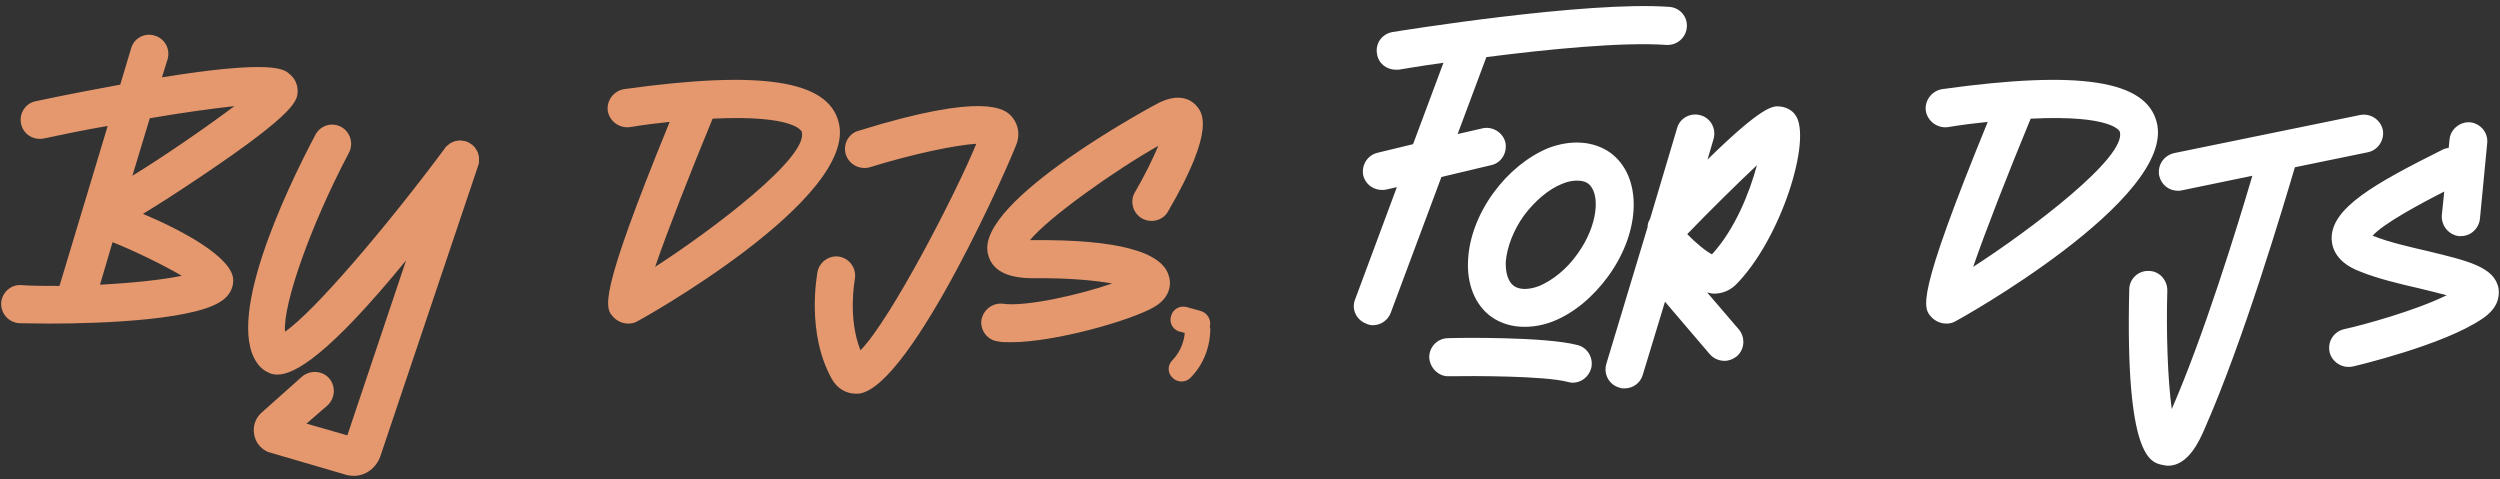 <svg width="642" height="123" viewBox="0 0 642 123" fill="none" xmlns="http://www.w3.org/2000/svg">
<rect x="0" y="0" width="642" height="123" fill="#333333" stroke="none"/>
<path d="M76.43 23.296C76.43 21.528 75.598 19.968 74.246 18.928C72.998 17.784 69.878 15.288 41.59 19.864L43.046 15.184C43.774 12.584 42.318 9.88 39.718 9.152C37.222 8.32 34.414 9.776 33.686 12.376L30.878 21.736C24.638 22.88 17.462 24.232 9.142 26C6.542 26.52 4.878 29.12 5.398 31.72C5.918 34.424 8.518 36.088 11.222 35.568C16.526 34.424 22.142 33.28 27.654 32.344L15.278 73.424C11.534 73.424 8.206 73.424 5.502 73.216C2.798 73.008 0.51 75.088 0.302 77.792C0.198 80.496 2.174 82.784 4.878 82.992C5.918 82.992 8.83 83.096 12.886 83.096C26.302 83.096 51.782 82.16 57.71 76.648C59.166 75.4 59.894 73.736 59.894 71.968C59.894 66.248 47.102 59.28 36.702 54.912C40.55 52.624 45.542 49.4 52.198 44.928C76.43 28.6 76.43 25.688 76.43 23.296ZM46.686 70.824C41.694 71.864 33.686 72.696 25.678 73.112L28.902 62.192C34.206 64.272 41.902 68.016 46.686 70.824ZM33.998 45.136L38.47 30.368C46.894 28.912 54.59 27.872 60.206 27.248C53.134 32.552 42.318 40.04 33.998 45.136ZM123 40.456C123 40.248 123 40.144 122.896 39.936C122.896 39.832 122.896 39.624 122.792 39.52C122.792 39.312 122.688 39.208 122.688 39.104C122.584 38.896 122.48 38.792 122.48 38.688C122.376 38.48 122.272 38.376 122.168 38.272C122.064 38.064 122.064 37.96 121.96 37.856C121.856 37.752 121.752 37.648 121.648 37.544C121.44 37.44 121.336 37.232 121.232 37.128C121.128 37.128 121.128 37.128 121.024 37.024C121.024 37.024 120.92 36.92 120.816 36.92C120.712 36.816 120.608 36.712 120.4 36.608C120.296 36.608 120.088 36.504 119.984 36.4C119.88 36.4 119.776 36.4 119.672 36.296H119.568C119.36 36.192 119.152 36.192 119.048 36.192C118.84 36.192 118.736 36.088 118.528 36.088C118.424 36.088 118.216 36.088 118.112 36.088C117.904 36.088 117.8 36.088 117.592 36.088C117.488 36.192 117.28 36.192 117.176 36.192C116.968 36.192 116.864 36.296 116.656 36.296C116.552 36.4 116.448 36.4 116.24 36.504C116.136 36.504 116.032 36.608 115.824 36.712C115.72 36.712 115.616 36.816 115.408 36.92C115.304 37.024 115.2 37.128 115.096 37.232C114.888 37.336 114.784 37.44 114.68 37.544C114.576 37.648 114.472 37.752 114.368 37.856C114.368 37.96 114.264 37.96 114.264 38.064C99.496 57.928 80.776 79.976 73.184 85.176C72.664 78.104 79.632 58.136 89.616 39.208C90.864 36.816 89.928 33.8 87.536 32.552C85.144 31.304 82.232 32.24 80.984 34.632C73.392 48.984 56.856 83.616 66.84 94.224L67.672 94.952C68.504 95.472 69.544 96.2 71.208 96.2C75.576 96.2 84.208 91.416 104.28 66.872L89.2 111.8L78.696 108.784L84.104 104.104C86.08 102.232 86.288 99.216 84.52 97.136C82.752 95.16 79.632 94.952 77.552 96.72L67.048 106.08C65.592 107.432 64.864 109.512 65.28 111.592C65.592 113.568 66.944 115.232 68.816 116.064L89.096 121.992C89.72 122.096 90.24 122.2 90.864 122.2C93.776 122.2 96.48 120.328 97.624 117.312L122.792 42.536C122.792 42.432 122.792 42.432 122.896 42.328C122.896 42.12 122.896 42.016 123 41.808C123 41.704 123 41.496 123 41.392C123 41.184 123 41.08 123 40.872C123 40.768 123 40.56 123 40.456ZM215.344 31.304C212.536 20.592 195.48 17.992 160.328 22.88C157.624 23.296 155.752 25.792 156.064 28.392C156.48 31.096 158.976 32.968 161.68 32.656C165.424 32.032 168.856 31.616 171.976 31.304C153.256 77.064 155.336 79.144 157.624 81.536C158.664 82.576 160.016 83.096 161.368 83.096C161.992 83.096 162.72 82.992 163.344 82.68C163.968 82.472 220.648 50.96 215.344 31.304ZM168.232 68.536C171.456 59.176 177.28 44.304 183 30.472C204.32 29.432 205.88 33.8 205.88 33.8C207.856 40.248 182.896 59.072 168.232 68.536ZM259.553 29.64C257.993 28.184 253.209 23.4 220.449 33.592C217.849 34.32 216.393 37.128 217.225 39.728C218.057 42.224 220.761 43.68 223.361 42.952C234.073 39.624 245.305 37.232 250.713 36.92C245.721 49.192 228.769 82.056 220.969 89.96C217.641 81.64 219.513 71.864 219.513 71.76C220.033 69.056 218.265 66.456 215.665 65.936C213.065 65.416 210.465 67.184 209.945 69.784C209.841 70.512 206.929 85.488 213.689 97.448C215.041 99.736 217.225 101.088 219.721 101.088C220.033 101.088 220.241 101.088 220.553 101.088C234.177 99.424 260.385 39.416 261.217 36.504C261.945 34.008 261.321 31.512 259.553 29.64ZM265.225 61.672C265.017 61.672 264.705 61.672 264.497 61.672C269.385 55.744 286.233 43.784 297.465 37.44C296.009 40.872 293.825 45.344 291.433 49.4C290.081 51.688 290.913 54.704 293.201 56.056C295.593 57.408 298.609 56.68 299.961 54.288C312.441 32.864 308.697 28.808 307.137 27.04C305.889 25.688 302.977 23.816 297.777 26.312C297.257 26.52 250.457 51.48 253.681 65.104C254.617 69.368 258.465 71.448 265.329 71.448C274.897 71.344 281.449 72.072 285.609 72.8C277.185 75.712 263.457 78.832 257.529 78C254.929 77.688 252.433 79.56 252.017 82.264C251.705 84.864 253.577 87.36 256.281 87.672C257.217 87.88 258.361 87.88 259.609 87.88C271.049 87.88 290.393 82.264 296.217 78.936C301.209 76.128 300.585 72.072 300.169 70.928C298.505 64.584 286.753 61.464 265.225 61.672ZM310.797 84.344C310.797 84.24 310.693 84.032 310.693 83.928C310.693 83.928 310.693 83.928 310.693 83.824C311.109 82.16 310.069 80.392 308.405 79.872L304.661 78.832C302.893 78.416 301.125 79.456 300.709 81.224C300.189 82.888 301.229 84.76 302.997 85.176L304.245 85.488C304.141 86.944 303.517 89.96 301.125 92.456C299.773 93.704 299.773 95.784 301.125 97.032C301.749 97.656 302.581 97.968 303.413 97.968C304.245 97.968 305.077 97.656 305.701 97.032C311.109 91.624 310.797 84.656 310.797 84.344Z" fill="#E5986E"/>
<path d="M428.709 1.768C407.285 0.208 359.653 7.904 357.677 8.216C354.973 8.632 353.101 11.128 353.621 13.832C353.933 16.224 356.013 17.888 358.405 17.888C358.717 17.888 358.925 17.888 359.237 17.888C359.341 17.888 363.917 17.056 370.677 16.12L362.877 37.024L353.829 39.208C351.125 39.832 349.565 42.432 350.085 45.032C350.605 47.32 352.685 48.776 354.869 48.776C355.285 48.776 355.597 48.776 356.013 48.672L358.717 48.048L348.005 76.856C346.965 79.352 348.317 82.16 350.813 83.096C351.437 83.408 351.957 83.512 352.581 83.512C354.557 83.512 356.429 82.264 357.157 80.288L370.157 45.448L382.845 42.432C385.549 41.912 387.109 39.208 386.589 36.608C385.965 34.008 383.261 32.344 380.661 32.968L374.317 34.424L381.701 14.664C397.093 12.688 416.749 10.712 427.981 11.544C430.685 11.648 432.973 9.672 433.181 6.968C433.389 4.264 431.413 1.976 428.709 1.768ZM413.516 39.208C409.252 36.192 403.428 35.776 397.5 38.064C392.3 40.248 387.308 44.304 383.46 49.608C379.612 54.912 377.324 60.944 377.012 66.56C376.596 72.904 378.78 78.312 382.94 81.328C385.436 83.096 388.348 83.928 391.468 83.928C393.86 83.928 396.356 83.512 398.956 82.472C404.156 80.392 409.148 76.232 412.996 70.928C421.524 59.176 421.732 45.24 413.516 39.208ZM405.092 65.208C402.388 69.056 398.748 71.968 395.316 73.424C392.612 74.464 390.22 74.464 388.764 73.424C387.308 72.384 386.58 70.096 386.684 67.184C386.996 63.44 388.66 59.072 391.364 55.328C394.172 51.584 397.708 48.568 401.14 47.216C402.596 46.592 403.844 46.384 404.988 46.384C406.132 46.384 407.068 46.592 407.796 47.112C411.02 49.504 410.5 57.72 405.092 65.208ZM405.092 88.608C396.772 86.424 374.412 86.736 371.916 86.84C369.212 86.84 367.028 89.024 367.028 91.728C367.132 94.432 369.42 96.72 372.02 96.616C378.468 96.512 396.668 96.512 402.596 98.072C403.012 98.176 403.428 98.28 403.844 98.28C406.028 98.28 408.004 96.824 408.628 94.536C409.252 91.936 407.692 89.232 405.092 88.608ZM438.385 75.088C438.905 75.192 439.425 75.4 439.945 75.4C440.049 75.4 440.153 75.4 440.257 75.4C442.337 75.4 444.209 74.568 445.665 73.216C457.417 61.464 465.425 35.568 461.057 29.536C460.225 28.288 458.561 27.456 457.105 27.352C455.337 27.144 452.737 27.04 438.489 40.976L440.049 35.672C440.777 33.072 439.321 30.368 436.825 29.64C434.225 28.808 431.417 30.264 430.689 32.864L423.721 56.264C423.305 56.888 423.097 57.616 423.097 58.344L412.489 93.496C411.761 96.096 413.217 98.8 415.817 99.528C416.233 99.736 416.753 99.736 417.169 99.736C419.353 99.736 421.225 98.384 421.849 96.304L427.569 77.48L439.113 91C440.049 92.04 441.401 92.664 442.857 92.664C444.001 92.664 445.041 92.248 445.977 91.52C448.057 89.752 448.265 86.632 446.497 84.552L438.385 75.088ZM451.177 42.432C449.305 49.4 445.561 58.864 439.633 65.312C438.177 64.584 435.577 62.504 433.289 60.112C439.425 53.768 446.185 47.112 451.177 42.432ZM553.82 31.304C551.012 20.592 533.956 17.992 498.804 22.88C496.1 23.296 494.228 25.792 494.54 28.392C494.956 31.096 497.452 32.968 500.156 32.656C503.9 32.032 507.332 31.616 510.452 31.304C491.732 77.064 493.812 79.144 496.1 81.536C497.14 82.576 498.492 83.096 499.844 83.096C500.468 83.096 501.196 82.992 501.82 82.68C502.444 82.472 559.124 50.96 553.82 31.304ZM506.708 68.536C509.932 59.176 515.756 44.304 521.476 30.472C542.796 29.432 544.356 33.8 544.356 33.8C546.332 40.248 521.372 59.072 506.708 68.536ZM611.894 33.28C611.27 30.68 608.67 29.016 606.07 29.536L558.334 39.312C555.63 39.936 553.966 42.432 554.486 45.136C555.006 47.424 556.982 48.984 559.27 48.984C559.582 48.984 559.894 48.984 560.31 48.88L578.406 45.136C574.454 58.552 565.926 86.216 557.71 105.04C556.67 97.656 556.254 85.28 556.566 74.568C556.566 71.864 554.486 69.576 551.782 69.576C549.078 69.472 546.79 71.656 546.79 74.36C545.75 117.312 552.198 118.768 555.318 119.392C555.838 119.496 556.358 119.6 556.774 119.6C561.974 119.6 564.886 113.048 566.134 110.136C576.014 87.776 586.31 53.144 589.326 42.952L608.046 39.104C610.646 38.584 612.414 35.984 611.894 33.28ZM641.621 74.048C640.581 68.536 633.717 66.976 623.421 64.48C618.533 63.336 613.437 62.192 609.589 60.632C609.485 60.632 609.381 60.528 609.277 60.528C612.085 57.408 621.341 52.416 627.685 49.192L627.061 55.224C626.853 57.928 628.829 60.32 631.429 60.632C631.637 60.632 631.845 60.632 631.949 60.632C634.445 60.632 636.525 58.76 636.837 56.264L638.709 36.816C639.021 34.112 637.045 31.72 634.341 31.408C631.741 31.2 629.245 33.176 629.037 35.88L628.829 37.96C628.309 38.064 627.789 38.168 627.373 38.376C609.901 47.112 598.461 53.456 598.773 61.464C598.877 63.96 600.229 67.496 605.949 69.68C610.525 71.552 616.245 72.904 621.237 74.048C623.317 74.568 626.021 75.192 628.309 75.816C620.301 79.768 607.093 83.408 601.893 84.552C599.293 85.176 597.629 87.776 598.253 90.48C598.773 92.664 600.853 94.224 603.037 94.224C603.349 94.224 603.765 94.224 604.181 94.12C605.117 93.912 627.581 88.608 637.461 81.848C641.517 79.144 641.933 76.128 641.621 74.048Z" fill="white"/>
</svg>
